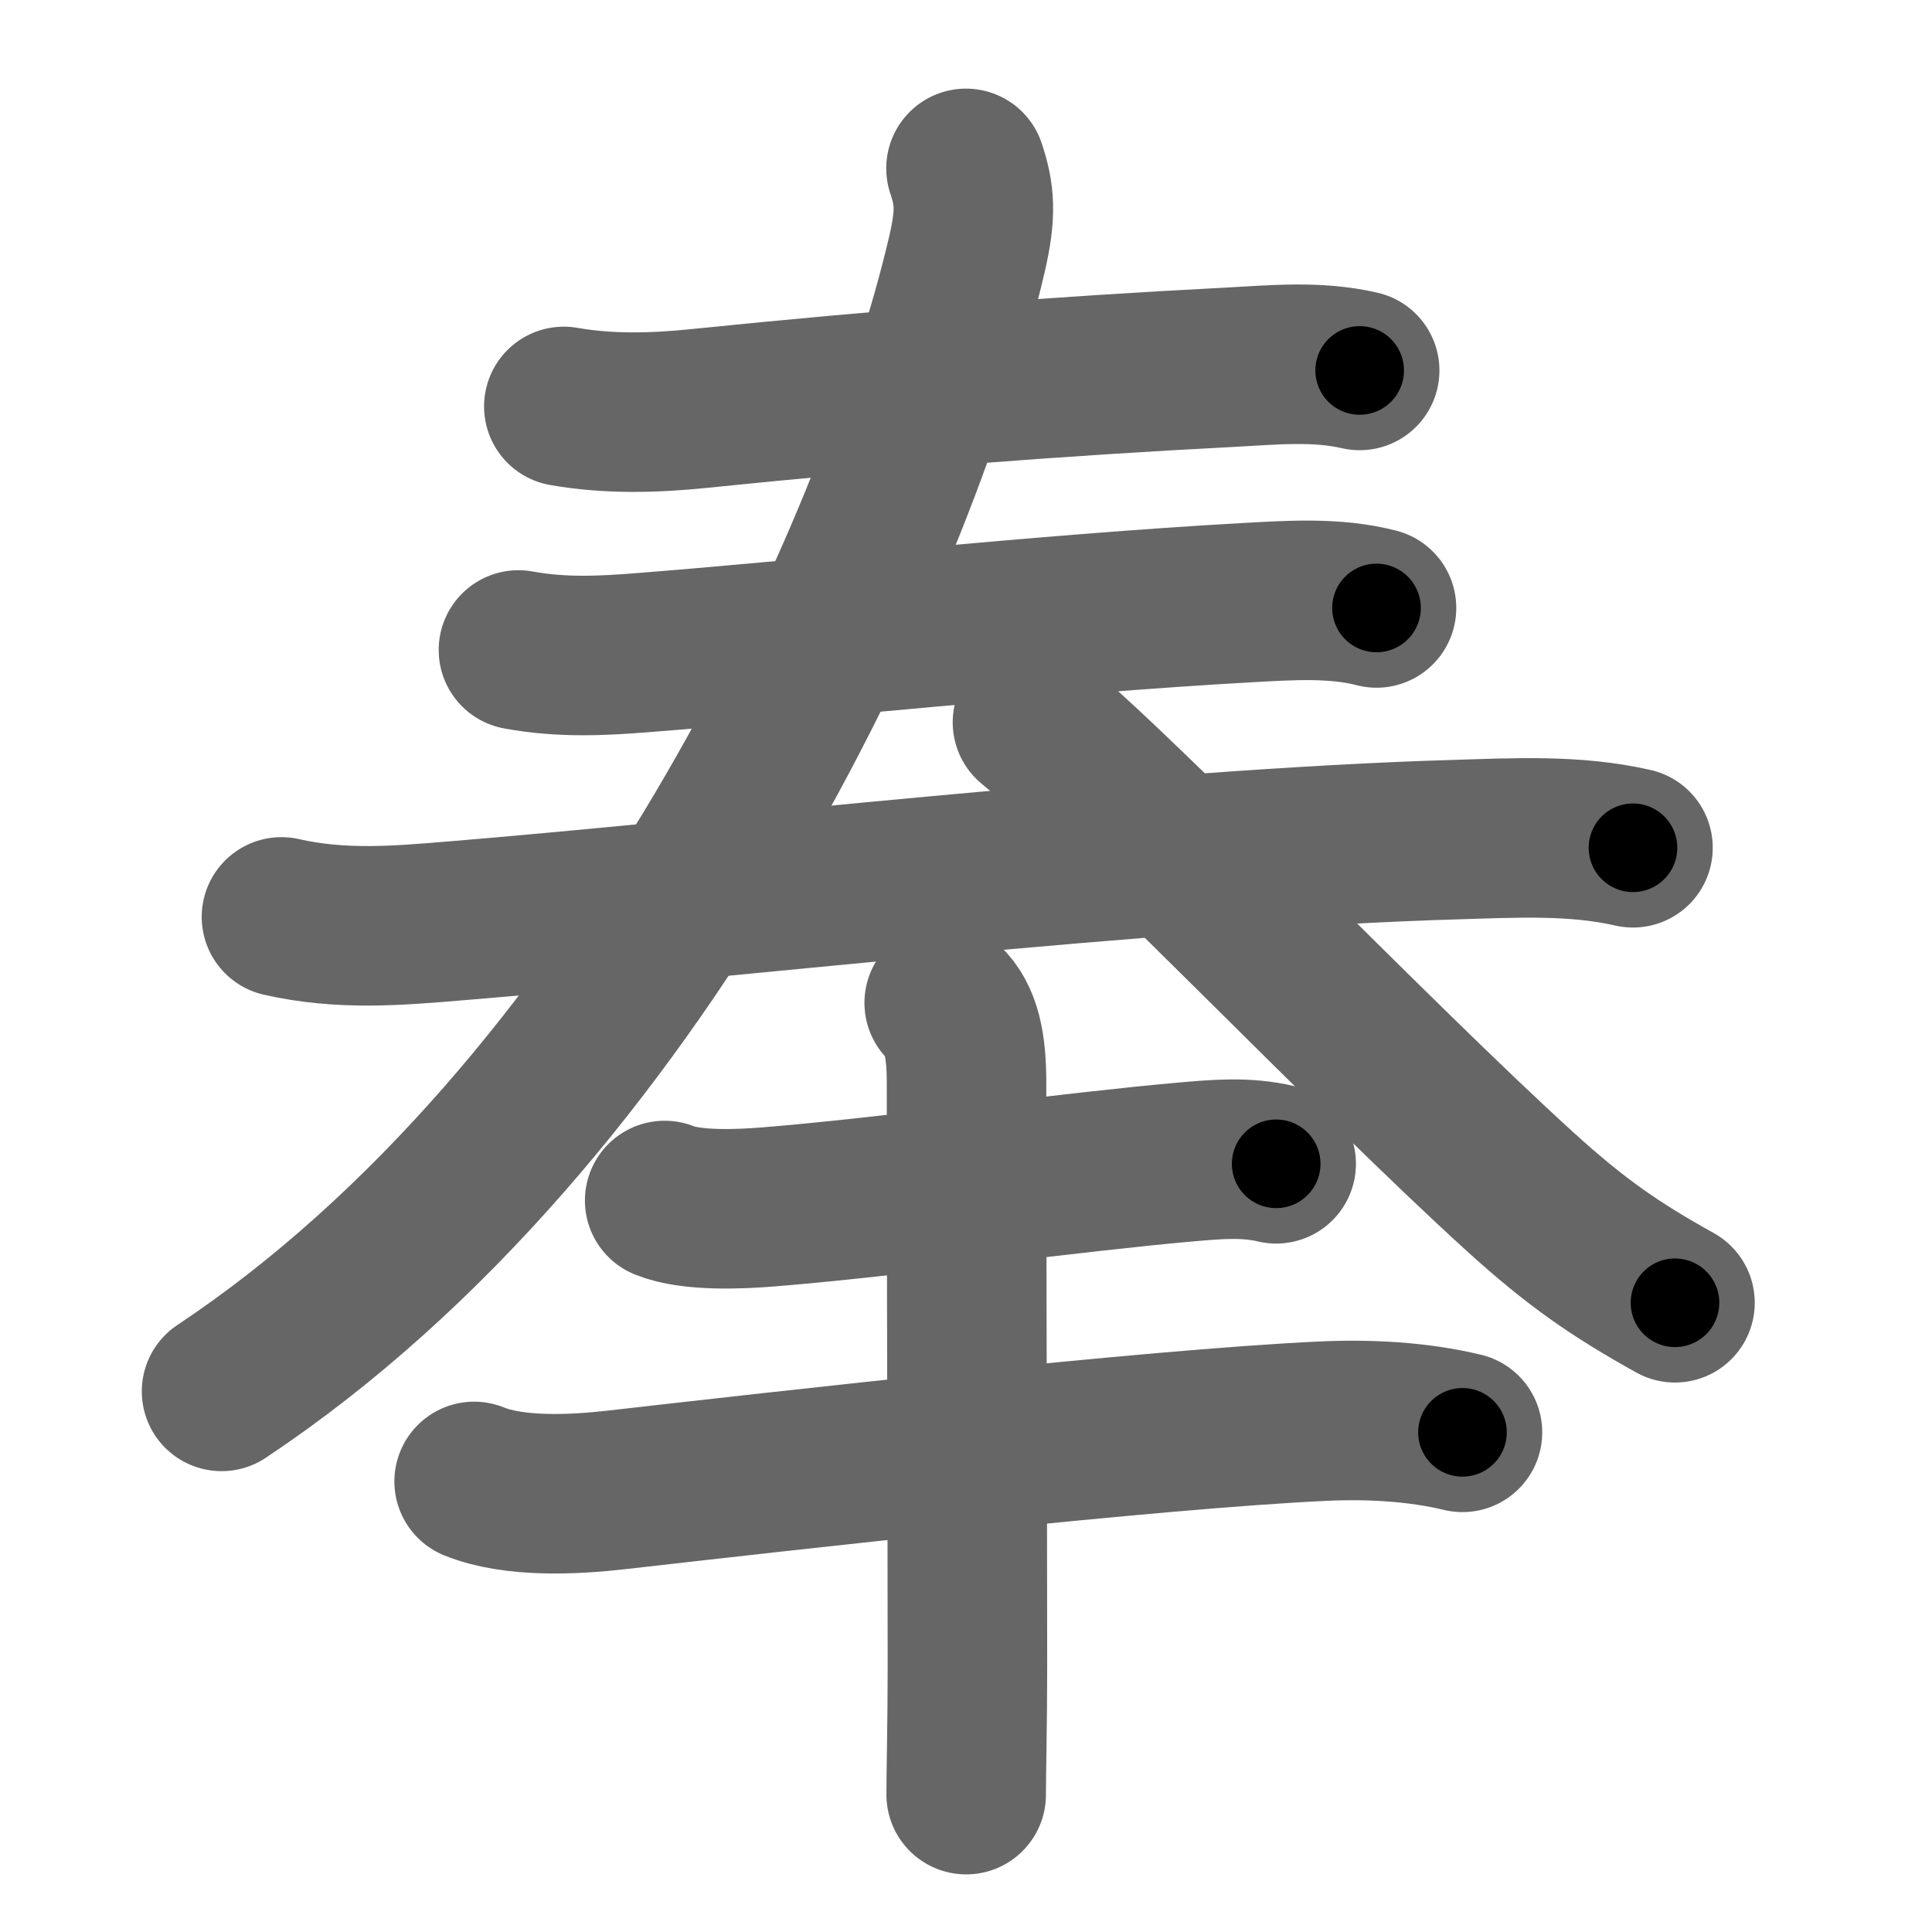 <svg xmlns="http://www.w3.org/2000/svg" width="109" height="109" viewBox="0 0 109 109" id="5949"><g fill="none" stroke="#666" stroke-width="9" stroke-linecap="round" stroke-linejoin="round"><g><g><g><g><path d="M31.81,22.93c2.56,0.45,5.15,0.37,7.59,0.12c10.55-1.08,20.28-1.83,29.98-2.33c2.46-0.13,4.91-0.38,7.33,0.18" /></g><g><g><path d="M29.25,36.67c2.5,0.46,4.82,0.32,6.89,0.16c8.57-0.66,22.85-2.2,34.24-2.83c2.38-0.13,4.95-0.31,7.28,0.3" /></g><g><g><path d="M15.88,51.73c3.37,0.77,6.58,0.49,9.63,0.24c14.6-1.19,39.41-4.1,56.62-4.6c3.33-0.1,6.73-0.29,10,0.46" /></g></g></g></g><g><g><g><path d="M54.5,9.5c0.5,1.5,0.59,2.55,0.04,4.9C50.5,31.62,36,62.88,12.5,78.5" /></g><path d="M58.25,40.75c5.36,4.43,19.27,19,27.52,26.49c3.16,2.87,5.35,4.38,8.73,6.26" /></g></g></g><g><path d="M37.5,67.73c1.53,0.62,4.27,0.49,5.87,0.36c6.39-0.51,17.62-2.02,23.5-2.53c1.72-0.15,3.43-0.31,5.13,0.1" /><path d="M26.75,83.58c2.27,0.92,5.62,0.75,8.01,0.48c9.57-1.09,30.18-3.43,39.87-3.88c2.57-0.12,5.35,0.02,7.88,0.63" /><g><path d="M53.27,56.58c0.98,0.92,1.26,2.42,1.26,4.52c0,10.77,0.05,24.27,0.05,32.9c0,3.31-0.07,5.88-0.07,7.25" /></g></g></g></g><g fill="none" stroke="#000" stroke-width="5" stroke-linecap="round" stroke-linejoin="round"><path d="M31.81,22.93c2.56,0.45,5.15,0.37,7.59,0.12c10.55-1.08,20.28-1.83,29.98-2.33c2.46-0.13,4.91-0.38,7.33,0.18" stroke-dasharray="45.05" stroke-dashoffset="45.05"><animate attributeName="stroke-dashoffset" values="45.05;45.05;0" dur="0.45s" fill="freeze" begin="0s;5949.click" /></path><path d="M29.25,36.67c2.5,0.46,4.82,0.32,6.89,0.16c8.57-0.66,22.85-2.2,34.24-2.83c2.38-0.13,4.95-0.31,7.28,0.3" stroke-dasharray="48.589" stroke-dashoffset="48.589"><animate attributeName="stroke-dashoffset" values="48.589" fill="freeze" begin="5949.click" /><animate attributeName="stroke-dashoffset" values="48.589;48.589;0" keyTimes="0;0.481;1" dur="0.936s" fill="freeze" begin="0s;5949.click" /></path><path d="M15.88,51.73c3.37,0.77,6.58,0.49,9.63,0.24c14.6-1.19,39.41-4.1,56.62-4.6c3.33-0.1,6.73-0.29,10,0.46" stroke-dasharray="76.532" stroke-dashoffset="76.532"><animate attributeName="stroke-dashoffset" values="76.532" fill="freeze" begin="5949.click" /><animate attributeName="stroke-dashoffset" values="76.532;76.532;0" keyTimes="0;0.619;1" dur="1.511s" fill="freeze" begin="0s;5949.click" /></path><path d="M54.5,9.5c0.5,1.5,0.59,2.55,0.04,4.9C50.5,31.62,36,62.88,12.5,78.5" stroke-dasharray="83.192" stroke-dashoffset="83.192"><animate attributeName="stroke-dashoffset" values="83.192" fill="freeze" begin="5949.click" /><animate attributeName="stroke-dashoffset" values="83.192;83.192;0" keyTimes="0;0.707;1" dur="2.137s" fill="freeze" begin="0s;5949.click" /></path><path d="M58.25,40.75c5.36,4.43,19.27,19,27.52,26.49c3.16,2.87,5.35,4.38,8.73,6.26" stroke-dasharray="48.976" stroke-dashoffset="48.976"><animate attributeName="stroke-dashoffset" values="48.976" fill="freeze" begin="5949.click" /><animate attributeName="stroke-dashoffset" values="48.976;48.976;0" keyTimes="0;0.813;1" dur="2.627s" fill="freeze" begin="0s;5949.click" /></path><path d="M37.5,67.73c1.53,0.62,4.27,0.49,5.87,0.36c6.39-0.51,17.62-2.02,23.5-2.53c1.72-0.15,3.43-0.31,5.13,0.1" stroke-dasharray="34.717" stroke-dashoffset="34.717"><animate attributeName="stroke-dashoffset" values="34.717" fill="freeze" begin="5949.click" /><animate attributeName="stroke-dashoffset" values="34.717;34.717;0" keyTimes="0;0.883;1" dur="2.974s" fill="freeze" begin="0s;5949.click" /></path><path d="M26.75,83.58c2.27,0.92,5.62,0.75,8.01,0.48c9.57-1.09,30.18-3.43,39.87-3.88c2.57-0.12,5.35,0.02,7.88,0.63" stroke-dasharray="56.094" stroke-dashoffset="56.094"><animate attributeName="stroke-dashoffset" values="56.094" fill="freeze" begin="5949.click" /><animate attributeName="stroke-dashoffset" values="56.094;56.094;0" keyTimes="0;0.841;1" dur="3.535s" fill="freeze" begin="0s;5949.click" /></path><path d="M53.27,56.58c0.98,0.92,1.26,2.42,1.26,4.52c0,10.77,0.05,24.27,0.05,32.9c0,3.31-0.07,5.88-0.07,7.25" stroke-dasharray="44.976" stroke-dashoffset="44.976"><animate attributeName="stroke-dashoffset" values="44.976" fill="freeze" begin="5949.click" /><animate attributeName="stroke-dashoffset" values="44.976;44.976;0" keyTimes="0;0.887;1" dur="3.985s" fill="freeze" begin="0s;5949.click" /></path></g></svg>